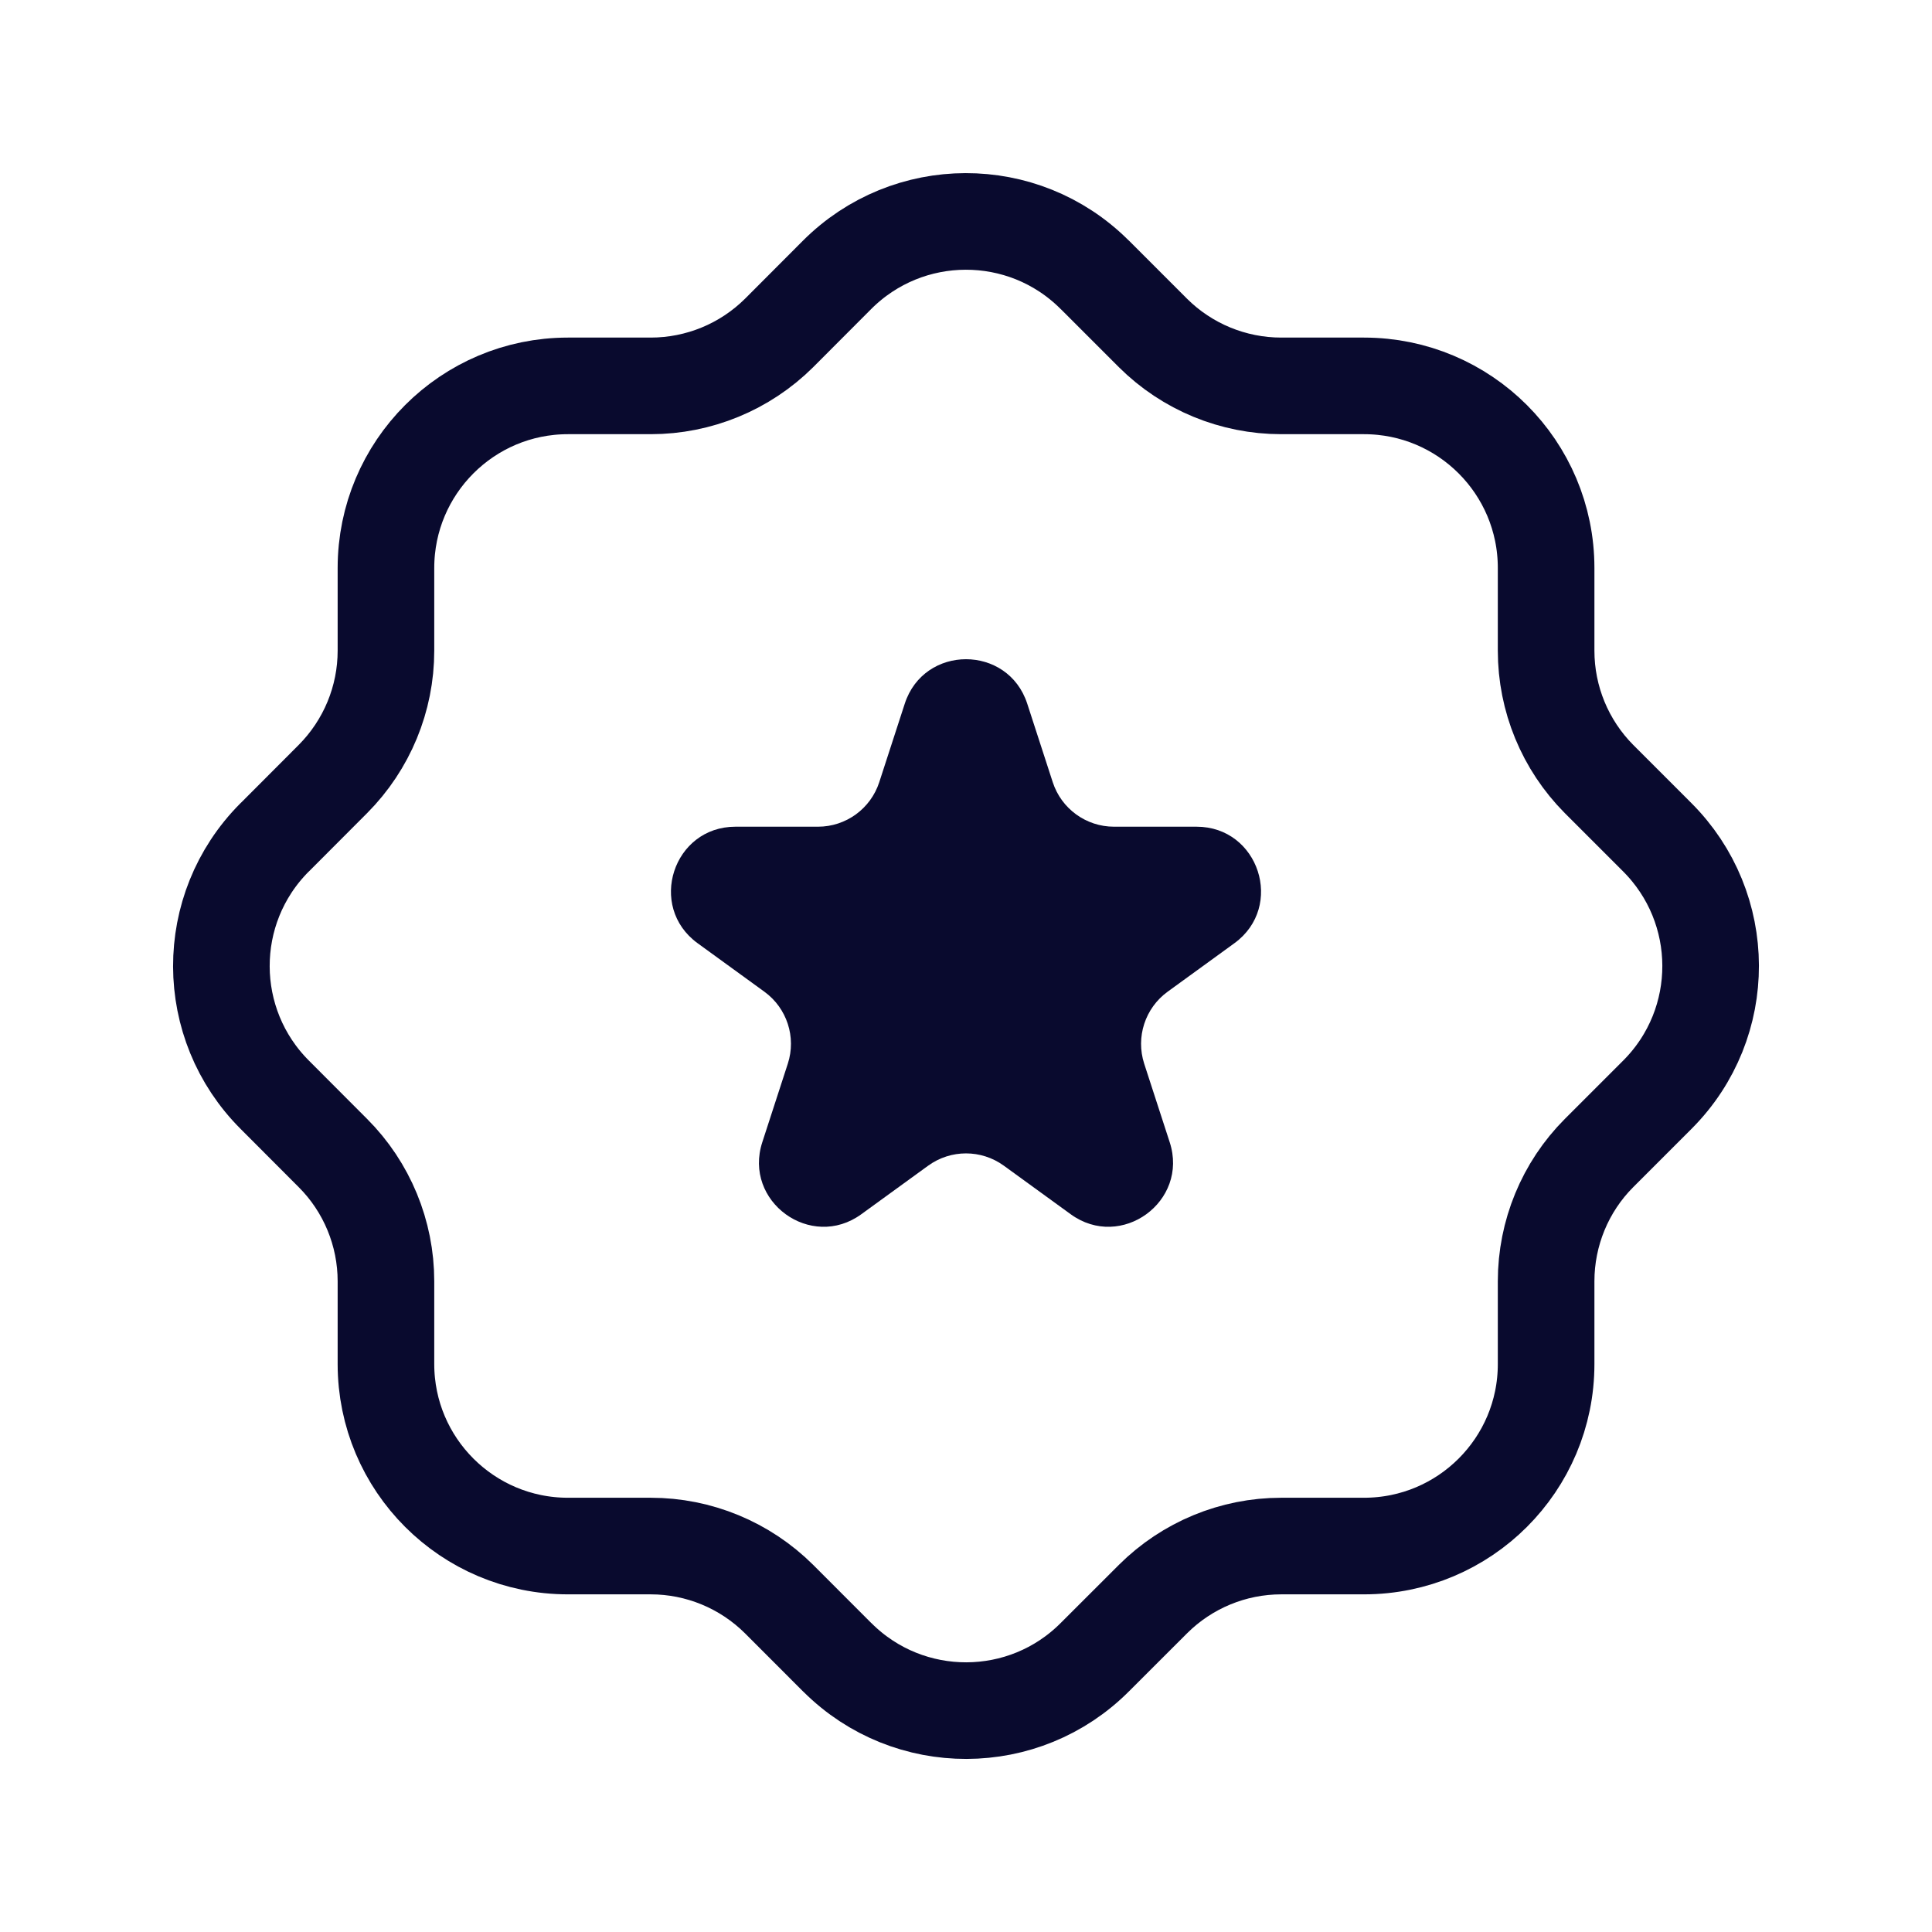 <svg width="30" height="30" viewBox="0 0 30 30" fill="none" xmlns="http://www.w3.org/2000/svg">
<path d="M5.993 8.82C5.993 7.258 7.259 5.992 8.819 5.992H10.105C10.85 5.992 11.567 5.697 12.097 5.171L12.995 4.271C14.097 3.165 15.887 3.16 16.993 4.261L17.004 4.271L17.904 5.171C18.433 5.697 19.149 5.992 19.895 5.992H21.18C22.742 5.992 24.008 7.258 24.008 8.82V10.104C24.008 10.851 24.303 11.566 24.829 12.096L25.729 12.996C26.835 14.097 26.842 15.886 25.74 16.994L25.729 17.005L24.829 17.905C24.303 18.432 24.008 19.15 24.008 19.895V21.181C24.008 22.742 22.742 24.007 21.18 24.007H19.895C19.149 24.007 18.433 24.303 17.904 24.83L17.004 25.729C15.904 26.836 14.114 26.841 13.007 25.74C13.003 25.736 12.999 25.732 12.995 25.729L12.097 24.83C11.567 24.303 10.85 24.007 10.105 24.007H8.819C7.259 24.007 5.993 22.742 5.993 21.181V19.895C5.993 19.15 5.697 18.432 5.17 17.905L4.272 17.005C3.164 15.903 3.159 14.114 4.26 13.007L4.272 12.996L5.17 12.096C5.697 11.566 5.993 10.851 5.993 10.104V8.82" stroke="#090A2E" stroke-width="1.5" stroke-linecap="round" stroke-linejoin="round"/>
<path d="M14.049 10.927C14.348 10.006 15.652 10.006 15.951 10.927L16.347 12.146C16.481 12.558 16.865 12.837 17.298 12.837H18.58C19.548 12.837 19.951 14.076 19.168 14.646L18.131 15.399C17.78 15.654 17.634 16.105 17.767 16.517L18.163 17.736C18.463 18.657 17.408 19.424 16.625 18.854L15.588 18.101C15.237 17.846 14.763 17.846 14.412 18.101L13.375 18.854C12.592 19.424 11.537 18.657 11.837 17.736L12.233 16.517C12.367 16.105 12.22 15.654 11.869 15.399L10.832 14.646C10.049 14.076 10.452 12.837 11.42 12.837H12.702C13.135 12.837 13.519 12.558 13.653 12.146L14.049 10.927Z" fill="#090A2E"/>
</svg>
